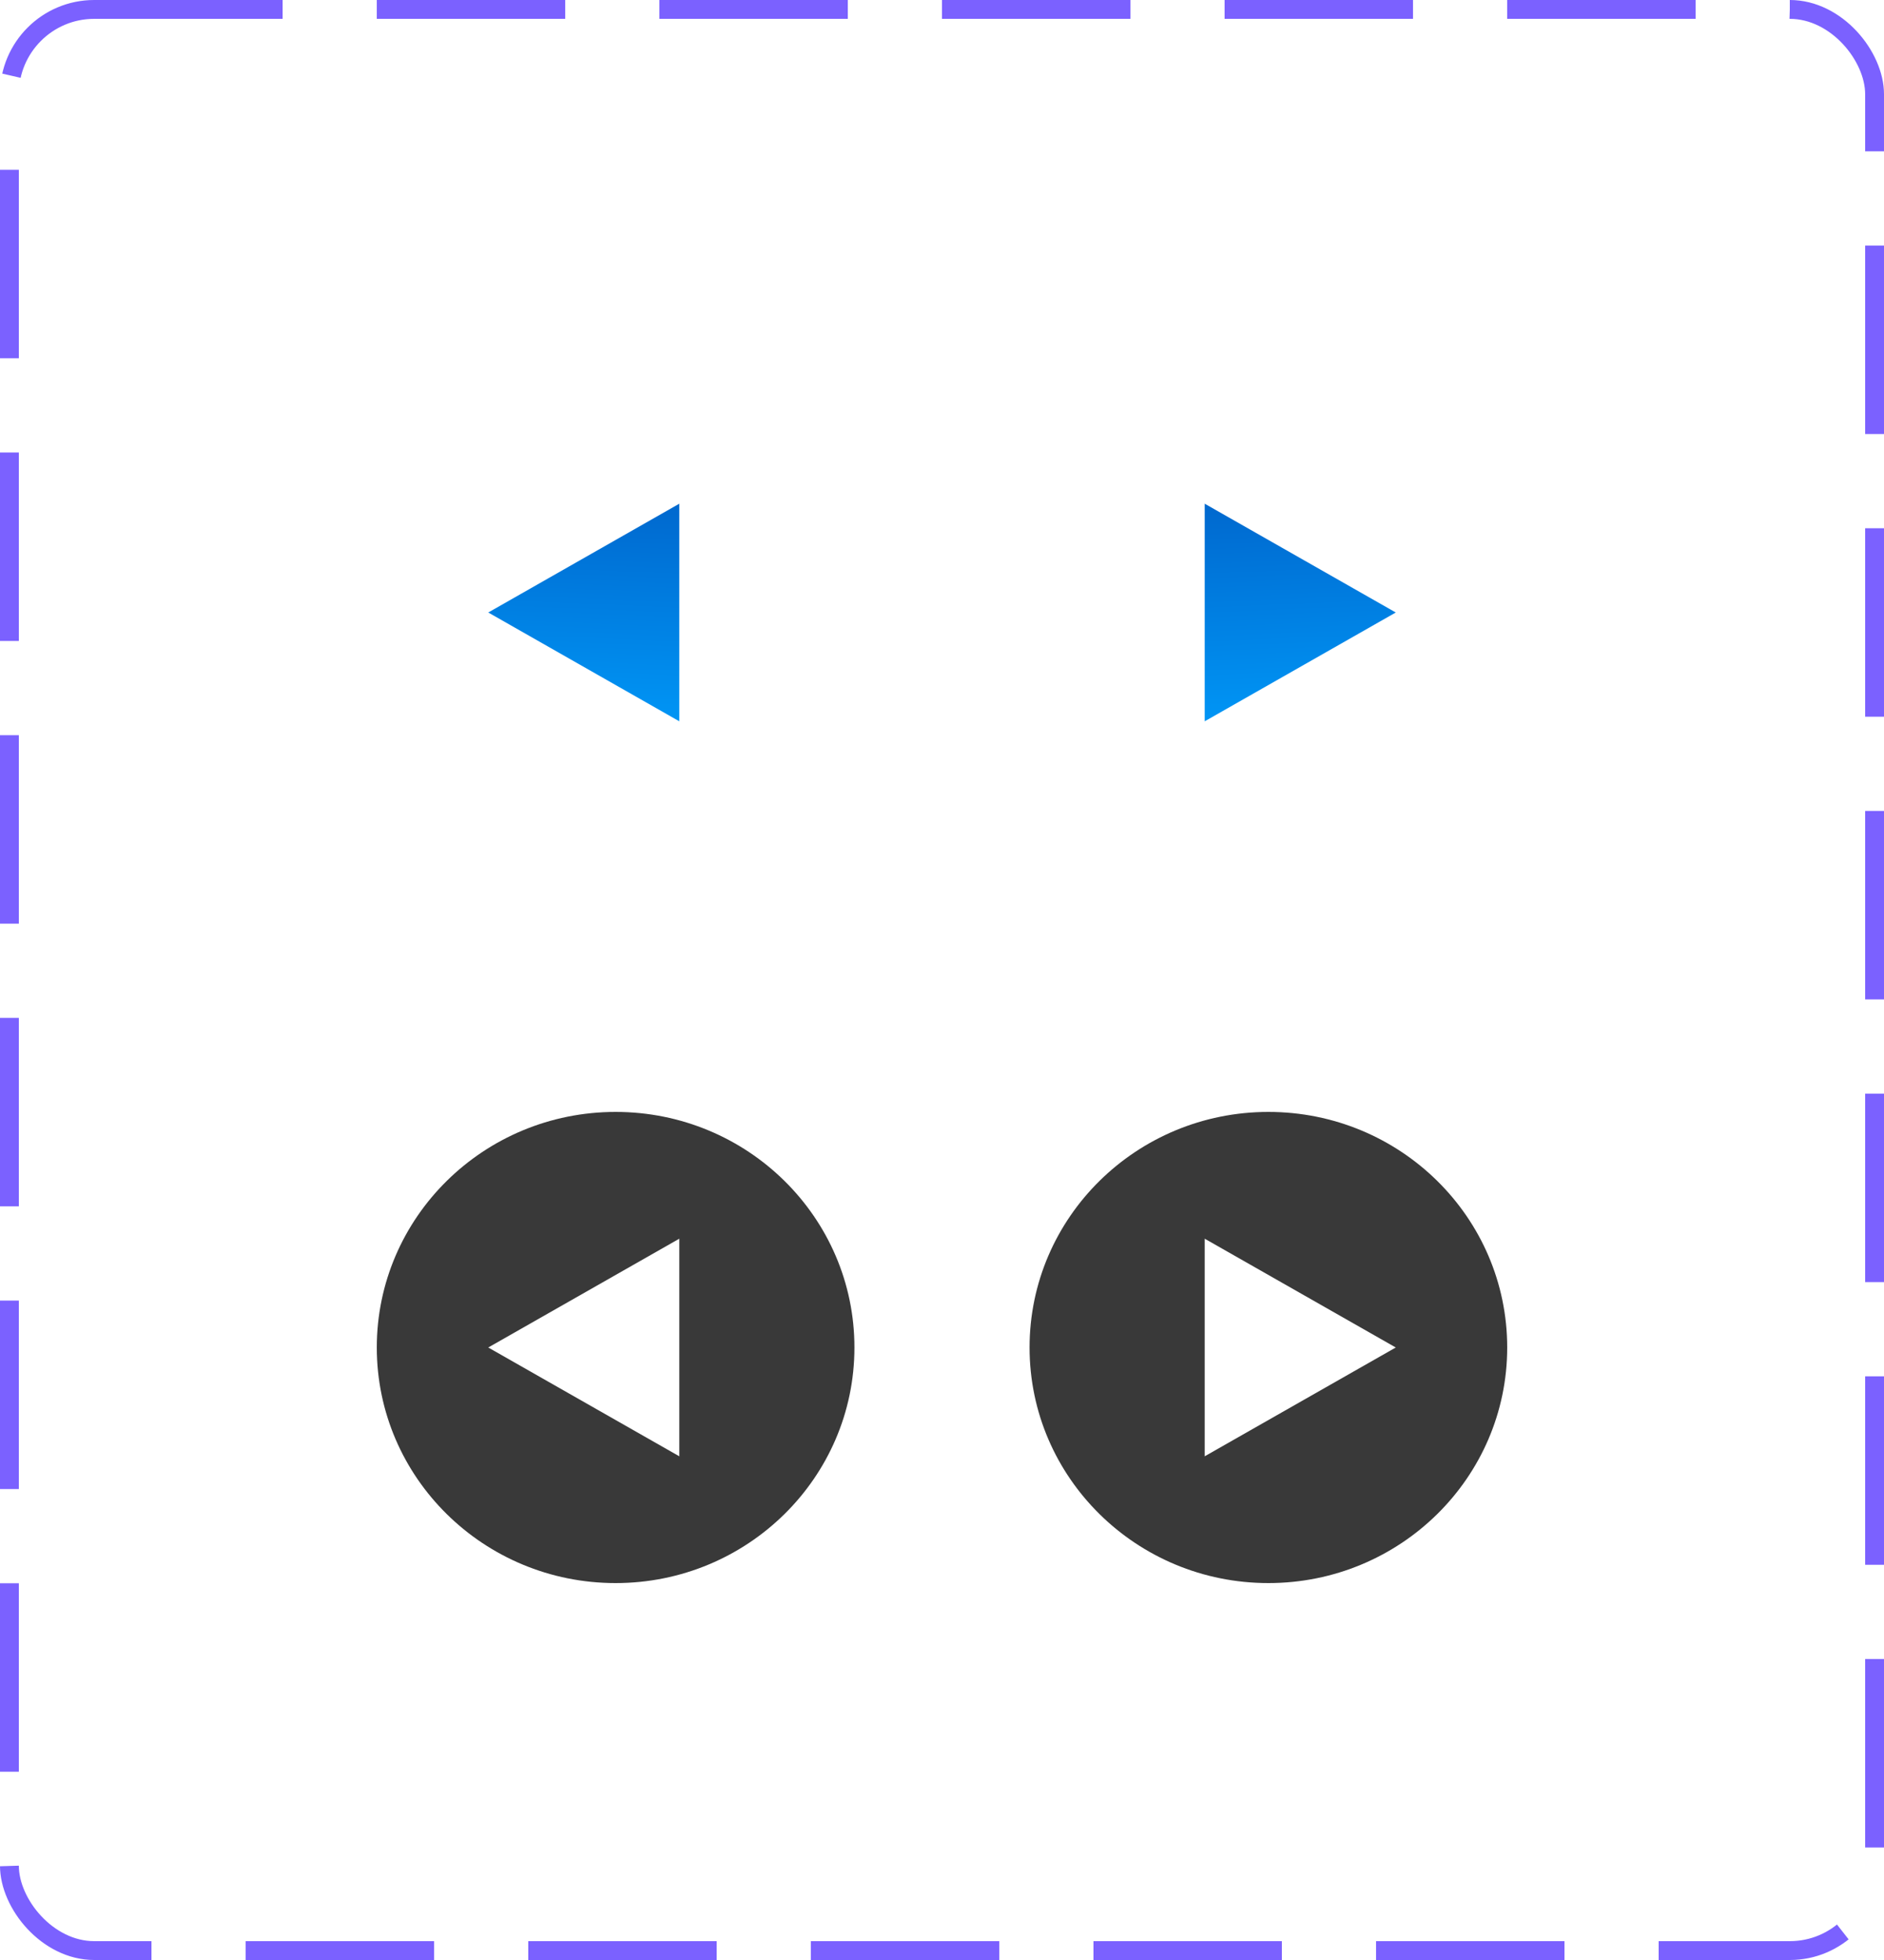 <svg width="100" height="104" viewBox="0 0 100 104" fill="none" xmlns="http://www.w3.org/2000/svg">
<g filter="url(#filter0_d_694_33006)">
<ellipse cx="67.324" cy="32.5" rx="12.676" ry="12.5" transform="rotate(-180 67.324 32.5)" fill="white"/>
</g>
<path d="M74.085 32.5L63.944 38.273L63.944 26.727L74.085 32.5Z" fill="url(#paint0_linear_694_33006)"/>
<g filter="url(#filter1_d_694_33006)">
<ellipse cx="32.676" cy="32.5" rx="12.676" ry="12.5" transform="rotate(-180 32.676 32.5)" fill="white"/>
</g>
<path d="M25.916 32.5L36.056 38.273L36.056 26.727L25.916 32.5Z" fill="url(#paint1_linear_694_33006)"/>
<g filter="url(#filter2_d_694_33006)">
<ellipse cx="67.324" cy="71.5" rx="12.676" ry="12.5" transform="rotate(-180 67.324 71.5)" fill="#393939"/>
</g>
<path d="M74.085 71.5L63.944 77.273L63.944 65.727L74.085 71.5Z" fill="white"/>
<g filter="url(#filter3_d_694_33006)">
<ellipse cx="32.676" cy="71.5" rx="12.676" ry="12.5" transform="rotate(-180 32.676 71.5)" fill="#393939"/>
</g>
<path d="M25.916 71.5L36.056 77.273L36.056 65.727L25.916 71.5Z" fill="white"/>
<rect x="0.5" y="0.5" width="99" height="103" rx="4.5" stroke="#7B61FF" stroke-dasharray="10 5"/>
<defs>
<filter id="filter0_d_694_33006" x="50.648" y="16" width="33.352" height="33" filterUnits="userSpaceOnUse" color-interpolation-filters="sRGB">
<feFlood flood-opacity="0" result="BackgroundImageFix"/>
<feColorMatrix in="SourceAlpha" type="matrix" values="0 0 0 0 0 0 0 0 0 0 0 0 0 0 0 0 0 0 127 0" result="hardAlpha"/>
<feOffset/>
<feGaussianBlur stdDeviation="2"/>
<feComposite in2="hardAlpha" operator="out"/>
<feColorMatrix type="matrix" values="0 0 0 0 0 0 0 0 0 0 0 0 0 0 0 0 0 0 0.25 0"/>
<feBlend mode="normal" in2="BackgroundImageFix" result="effect1_dropShadow_694_33006"/>
<feBlend mode="normal" in="SourceGraphic" in2="effect1_dropShadow_694_33006" result="shape"/>
</filter>
<filter id="filter1_d_694_33006" x="16" y="16" width="33.352" height="33" filterUnits="userSpaceOnUse" color-interpolation-filters="sRGB">
<feFlood flood-opacity="0" result="BackgroundImageFix"/>
<feColorMatrix in="SourceAlpha" type="matrix" values="0 0 0 0 0 0 0 0 0 0 0 0 0 0 0 0 0 0 127 0" result="hardAlpha"/>
<feOffset/>
<feGaussianBlur stdDeviation="2"/>
<feComposite in2="hardAlpha" operator="out"/>
<feColorMatrix type="matrix" values="0 0 0 0 0 0 0 0 0 0 0 0 0 0 0 0 0 0 0.25 0"/>
<feBlend mode="normal" in2="BackgroundImageFix" result="effect1_dropShadow_694_33006"/>
<feBlend mode="normal" in="SourceGraphic" in2="effect1_dropShadow_694_33006" result="shape"/>
</filter>
<filter id="filter2_d_694_33006" x="50.648" y="55" width="33.352" height="33" filterUnits="userSpaceOnUse" color-interpolation-filters="sRGB">
<feFlood flood-opacity="0" result="BackgroundImageFix"/>
<feColorMatrix in="SourceAlpha" type="matrix" values="0 0 0 0 0 0 0 0 0 0 0 0 0 0 0 0 0 0 127 0" result="hardAlpha"/>
<feOffset/>
<feGaussianBlur stdDeviation="2"/>
<feComposite in2="hardAlpha" operator="out"/>
<feColorMatrix type="matrix" values="0 0 0 0 0 0 0 0 0 0 0 0 0 0 0 0 0 0 0.25 0"/>
<feBlend mode="normal" in2="BackgroundImageFix" result="effect1_dropShadow_694_33006"/>
<feBlend mode="normal" in="SourceGraphic" in2="effect1_dropShadow_694_33006" result="shape"/>
</filter>
<filter id="filter3_d_694_33006" x="16" y="55" width="33.352" height="33" filterUnits="userSpaceOnUse" color-interpolation-filters="sRGB">
<feFlood flood-opacity="0" result="BackgroundImageFix"/>
<feColorMatrix in="SourceAlpha" type="matrix" values="0 0 0 0 0 0 0 0 0 0 0 0 0 0 0 0 0 0 127 0" result="hardAlpha"/>
<feOffset/>
<feGaussianBlur stdDeviation="2"/>
<feComposite in2="hardAlpha" operator="out"/>
<feColorMatrix type="matrix" values="0 0 0 0 0 0 0 0 0 0 0 0 0 0 0 0 0 0 0.25 0"/>
<feBlend mode="normal" in2="BackgroundImageFix" result="effect1_dropShadow_694_33006"/>
<feBlend mode="normal" in="SourceGraphic" in2="effect1_dropShadow_694_33006" result="shape"/>
</filter>
<linearGradient id="paint0_linear_694_33006" x1="55.218" y1="19.843" x2="56.04" y2="39.906" gradientUnits="userSpaceOnUse">
<stop stop-color="#004CB6"/>
<stop offset="1" stop-color="#009AF9"/>
</linearGradient>
<linearGradient id="paint1_linear_694_33006" x1="44.782" y1="19.843" x2="43.96" y2="39.906" gradientUnits="userSpaceOnUse">
<stop stop-color="#004CB6"/>
<stop offset="1" stop-color="#009AF9"/>
</linearGradient>
</defs>
</svg>
